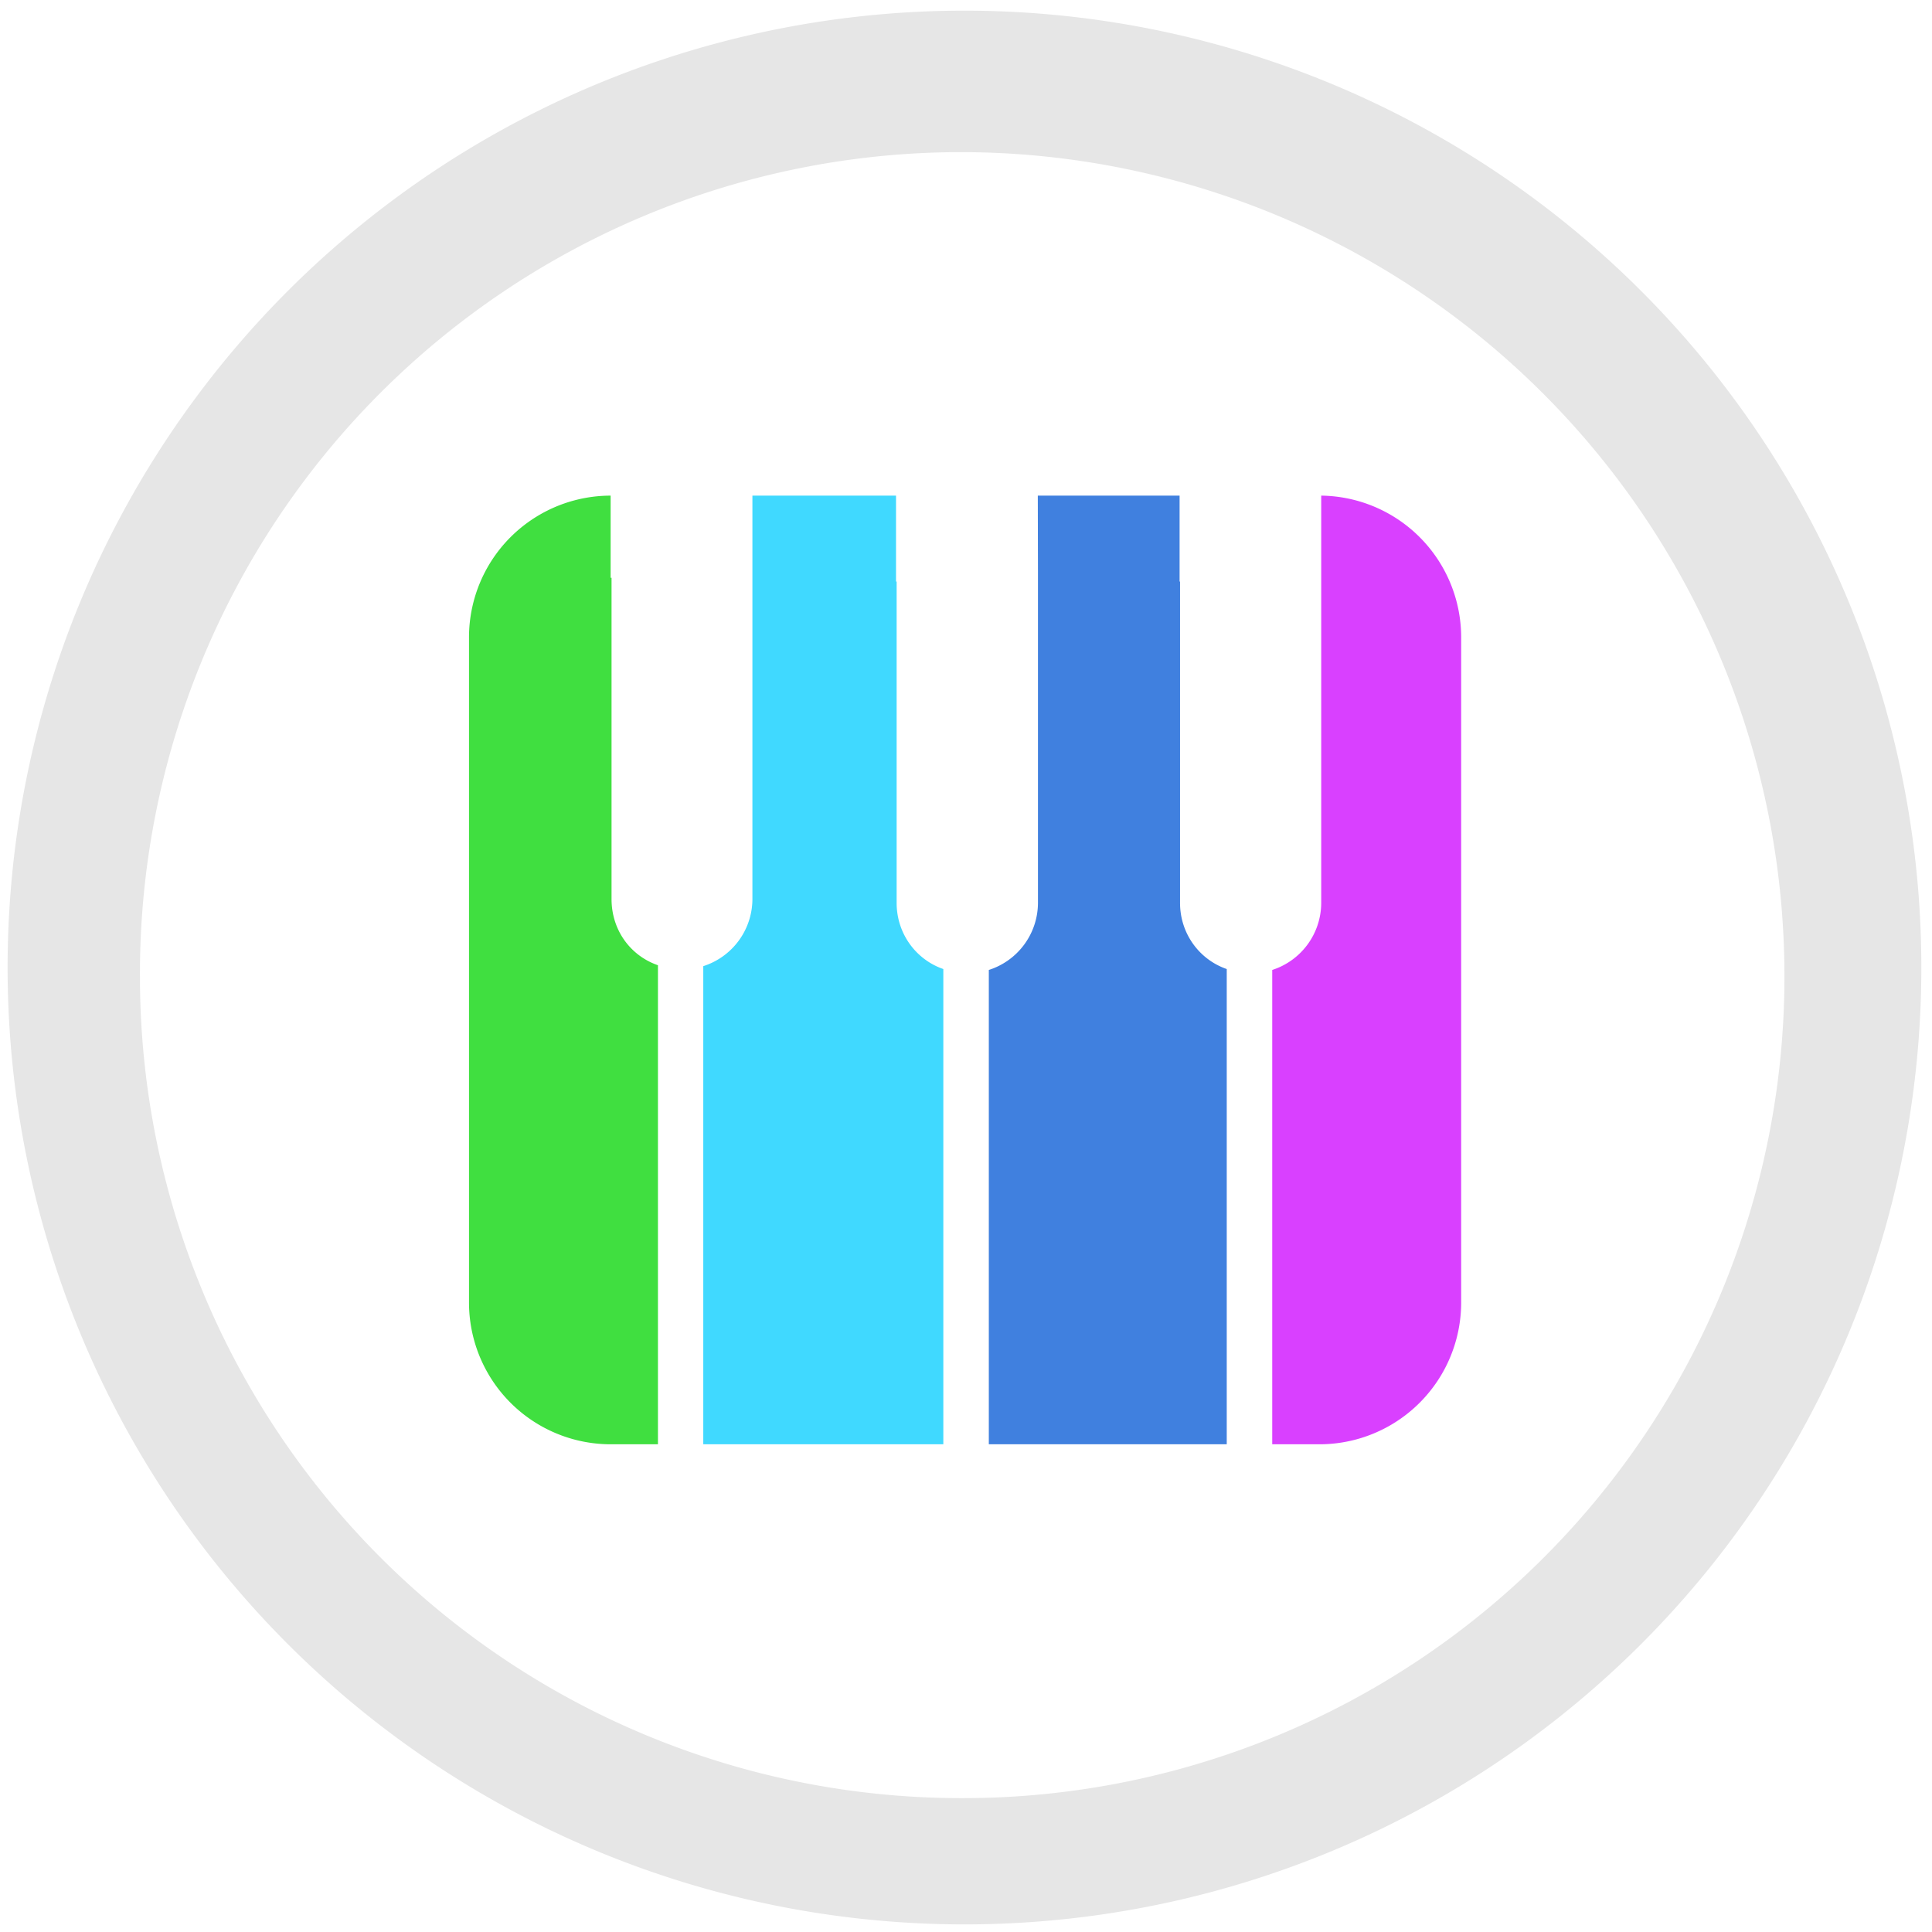 <?xml version="1.0" encoding="UTF-8" standalone="no"?>
<svg
   xmlns:dc="http://purl.org/dc/elements/1.1/"
   xmlns:cc="http://creativecommons.org/ns#"
   xmlns:rdf="http://www.w3.org/1999/02/22-rdf-syntax-ns#"
   xmlns:svg="http://www.w3.org/2000/svg"
   xmlns="http://www.w3.org/2000/svg"
   xmlns:sodipodi="http://sodipodi.sourceforge.net/DTD/sodipodi-0.dtd"
   xmlns:inkscape="http://www.inkscape.org/namespaces/inkscape"
   width="48"
   height="48"
   viewBox="0 0 12.7 12.7"
   version="1.1"
   id="svg12"
   sodipodi:docname="minuet.svg"
   inkscape:version="0.92.4 (5da689c313, 2019-01-14)">
  <defs
     id="defs16" />
  <sodipodi:namedview
     pagecolor="#ffffff"
     bordercolor="#666666"
     borderopacity="1"
     objecttolerance="10"
     gridtolerance="10"
     guidetolerance="10"
     inkscape:pageopacity="0"
     inkscape:pageshadow="2"
     inkscape:window-width="1112"
     inkscape:window-height="480"
     id="namedview14"
     showgrid="false"
     inkscape:zoom="4.9166667"
     inkscape:cx="2.1355932"
     inkscape:cy="24"
     inkscape:window-x="0"
     inkscape:window-y="25"
     inkscape:window-maximized="0"
     inkscape:current-layer="svg12" />
  <path
     d="m 6.34,0.07 a 6.29,6.29 0 0 0 0,12.58 6.29,6.29 0 0 0 0,-12.58 z M 6.32,1 A 5.417,5.417 0 0 1 11.73,6.41 5.4,5.4 0 0 1 6.33,11.82 5.4,5.4 0 0 1 0.92,6.42 5.4,5.4 0 0 1 6.32,1 Z"
     id="path2"
     inkscape:connector-curvature="0"
     style="fill:#e6e6e6" />
  <path
     d="m 4.014,3.258 v 0.54 H 4.02 V 5.91 c 0,0.205 0.125,0.373 0.305,0.435 V 9.494 H 4.02 A 0.932,0.932 0 0 1 3.083,8.559 V 4.193 A 0.932,0.932 0 0 1 4.014,3.258 Z"
     id="path4"
     inkscape:connector-curvature="0"
     style="opacity:0.75;fill:#00d400" />
  <path
     d="M 4.946,3.258 H 5.89 v 0.565 h 0.004 v 2.112 c 0,0.202 0.127,0.373 0.307,0.435 V 9.494 H 4.623 V 6.351 A 0.464,0.464 0 0 0 4.946,5.913 V 3.72 Z"
     id="path6"
     inkscape:connector-curvature="0"
     style="opacity:0.75;fill:#00ccff" />
  <path
     d="m 6.822,3.258 h 0.932 v 0.565 h 0.003 v 2.112 c 0,0.202 0.127,0.373 0.307,0.435 V 9.494 H 6.5 V 6.376 A 0.464,0.464 0 0 0 6.823,5.938 V 3.745 Z"
     id="path8"
     inkscape:connector-curvature="0"
     style="opacity:0.75;fill:#0055d4" />
  <path
     d="m 8.685,3.258 a 0.932,0.932 0 0 1 0.92,0.935 V 8.559 A 0.932,0.932 0 0 1 8.667,9.494 H 8.363 V 6.376 A 0.464,0.464 0 0 0 8.685,5.938 V 3.745 Z"
     id="path10"
     inkscape:connector-curvature="0"
     style="opacity:0.75;fill:#cc00ff" />
</svg>
